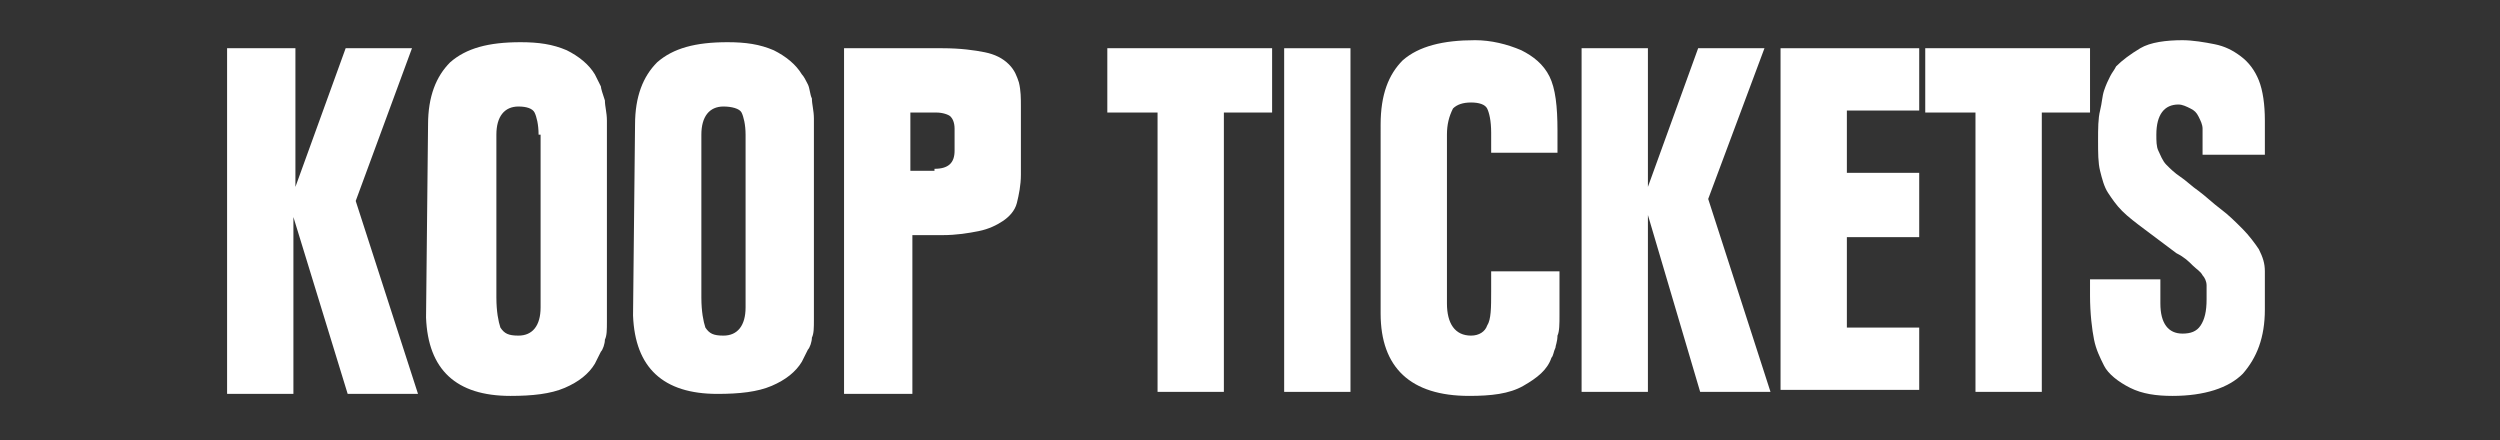 <?xml version="1.0" encoding="utf-8"?>
<!-- Generator: Adobe Illustrator 24.3.0, SVG Export Plug-In . SVG Version: 6.00 Build 0)  -->
<svg version="1.1" id="Laag_1" xmlns="http://www.w3.org/2000/svg" xmlns:xlink="http://www.w3.org/1999/xlink" x="0px" y="0px"
	 width="124.4px" height="21.9px" viewBox="0 0 124.4 21.9" style="enable-background:new 0 0 124.4 21.9;" xml:space="preserve">
<rect x="0" y="0" width="124.4" height="21.9" fill="#333333" stroke="none"/>
<style type="text/css">
	.st0{fill:#FFFFFF;}
</style>
<g>
	<path class="st0" d="M11.4,2.4h3.3v6.9l2.5-6.9h3.3l-2.8,7.6l3.1,9.6h-3.5l-2.7-8.8v8.8h-3.3V2.4z"/>
	<path class="st0" d="M21.3,6.2c0-1.4,0.4-2.4,1.1-3.1c0.8-0.7,1.9-1,3.5-1c0.9,0,1.6,0.1,2.3,0.4c0.6,0.3,1.1,0.7,1.4,1.2
		c0.1,0.2,0.2,0.4,0.3,0.6C29.9,4.4,30,4.7,30.1,5c0,0.3,0.1,0.6,0.1,1c0,0.4,0,0.8,0,1.4v7.2c0,0.6,0,1,0,1.4c0,0.4,0,0.7-0.1,0.9
		c0,0.2-0.1,0.5-0.2,0.6c-0.1,0.2-0.2,0.4-0.3,0.6c-0.3,0.5-0.8,0.9-1.5,1.2c-0.7,0.3-1.6,0.4-2.7,0.4c-2.7,0-4.1-1.3-4.2-3.9
		L21.3,6.2z M26.8,6.7c0-0.5-0.1-0.9-0.2-1.1s-0.4-0.3-0.8-0.3c-0.7,0-1.1,0.5-1.1,1.4v8.1c0,0.7,0.1,1.2,0.2,1.5
		c0.2,0.3,0.4,0.4,0.9,0.4c0.7,0,1.1-0.5,1.1-1.4V6.7z"/>
	<path class="st0" d="M31.6,6.2c0-1.4,0.4-2.4,1.1-3.1c0.8-0.7,1.9-1,3.5-1c0.9,0,1.6,0.1,2.3,0.4c0.6,0.3,1.1,0.7,1.4,1.2
		C40,3.8,40.1,4,40.2,4.2c0.1,0.2,0.1,0.5,0.2,0.7c0,0.3,0.1,0.6,0.1,1c0,0.4,0,0.8,0,1.4v7.2c0,0.6,0,1,0,1.4c0,0.4,0,0.7-0.1,0.9
		c0,0.2-0.1,0.5-0.2,0.6c-0.1,0.2-0.2,0.4-0.3,0.6c-0.3,0.5-0.8,0.9-1.5,1.2c-0.7,0.3-1.6,0.4-2.7,0.4c-2.7,0-4.1-1.3-4.2-3.9
		L31.6,6.2z M37.1,6.7c0-0.5-0.1-0.9-0.2-1.1S36.4,5.3,36,5.3c-0.7,0-1.1,0.5-1.1,1.4v8.1c0,0.7,0.1,1.2,0.2,1.5
		c0.2,0.3,0.4,0.4,0.9,0.4c0.7,0,1.1-0.5,1.1-1.4V6.7z"/>
	<path class="st0" d="M42,2.4h4.9c0.9,0,1.6,0.1,2.1,0.2c0.5,0.1,0.9,0.3,1.2,0.6c0.3,0.3,0.4,0.6,0.5,0.9c0.1,0.4,0.1,0.8,0.1,1.2
		v3.4c0,0.5-0.1,1-0.2,1.4s-0.4,0.7-0.7,0.9c-0.3,0.2-0.7,0.4-1.2,0.5c-0.5,0.1-1.1,0.2-1.8,0.2h-1.5v7.9H42V2.4z M46.5,8.4
		c0.7,0,1-0.3,1-0.9V6.4c0-0.3-0.1-0.5-0.2-0.6c-0.1-0.1-0.4-0.2-0.7-0.2h-1.3v2.9H46.5z"/>
	<path class="st0" d="M57.5,5.6h-2.4V2.4h8.2v3.2h-2.4l0,13.9h-3.3V5.6z"/>
	<path class="st0" d="M63.9,2.4h3.3v17.1h-3.3V2.4z"/>
	<path class="st0" d="M68.7,6.2c0-1.5,0.4-2.5,1.1-3.2c0.8-0.7,2-1,3.6-1c0.8,0,1.6,0.2,2.3,0.5c0.6,0.3,1.1,0.7,1.4,1.3
		c0.3,0.6,0.4,1.5,0.4,2.7l0,1.1h-3.3v-1c0-0.6-0.1-1-0.2-1.2c-0.1-0.2-0.4-0.3-0.8-0.3c-0.4,0-0.7,0.1-0.9,0.3
		C72.1,5.8,72,6.2,72,6.7v8.4c0,1,0.4,1.6,1.2,1.6c0.4,0,0.7-0.2,0.8-0.5c0.2-0.3,0.2-0.9,0.2-1.7v-1h3.4V14c0,0.7,0,1.3,0,1.7
		c0,0.4,0,0.8-0.1,1c0,0.3-0.1,0.5-0.1,0.6c-0.1,0.2-0.1,0.4-0.2,0.5c-0.2,0.6-0.7,1-1.4,1.4c-0.7,0.4-1.6,0.5-2.7,0.5
		c-2.9,0-4.4-1.4-4.4-4.1V6.2z"/>
	<path class="st0" d="M78.7,2.4H82v6.9l2.5-6.9h3.3L85,9.9l3.1,9.6h-3.5L82,10.7v8.8h-3.3V2.4z"/>
	<path class="st0" d="M88.6,2.4h6.9v3.1h-3.6v3.1h3.6v3.2h-3.6v4.5h3.6v3.1h-6.9V2.4z"/>
	<path class="st0" d="M98.2,5.6h-2.4V2.4h8.2v3.2h-2.4l0,13.9h-3.3V5.6z"/>
	<path class="st0" d="M107.5,13.9v1.2c0,1,0.4,1.5,1.1,1.5c0.4,0,0.7-0.1,0.9-0.4c0.2-0.3,0.3-0.7,0.3-1.3c0-0.3,0-0.5,0-0.7
		c0-0.2-0.1-0.4-0.2-0.5c-0.1-0.2-0.3-0.3-0.5-0.5c-0.2-0.2-0.4-0.4-0.8-0.6l-1.6-1.2c-0.4-0.3-0.8-0.6-1.1-0.9
		c-0.3-0.3-0.5-0.6-0.7-0.9c-0.2-0.3-0.3-0.7-0.4-1.1c-0.1-0.4-0.1-0.9-0.1-1.5c0-0.6,0-1.1,0.1-1.5c0.1-0.4,0.1-0.7,0.2-1
		c0.1-0.3,0.2-0.5,0.3-0.7c0.1-0.2,0.2-0.3,0.3-0.5c0.3-0.3,0.7-0.6,1.2-0.9s1.3-0.4,2.1-0.4c0.5,0,1.1,0.1,1.6,0.2
		c0.5,0.1,0.9,0.3,1.3,0.6c0.4,0.3,0.7,0.7,0.9,1.2c0.2,0.5,0.3,1.2,0.3,2v1.7h-3.1c0-0.1,0-0.2,0-0.3c0-0.1,0-0.2,0-0.4
		c0-0.2,0-0.4,0-0.6c0-0.2-0.1-0.4-0.2-0.6s-0.2-0.3-0.4-0.4c-0.2-0.1-0.4-0.2-0.6-0.2c-0.7,0-1.1,0.5-1.1,1.5c0,0.3,0,0.6,0.1,0.8
		c0.1,0.2,0.2,0.5,0.4,0.7c0.2,0.2,0.4,0.4,0.7,0.6s0.6,0.5,0.9,0.7c0.4,0.3,0.7,0.6,1.1,0.9c0.4,0.3,0.7,0.6,1.1,1
		c0.3,0.3,0.6,0.7,0.8,1c0.2,0.4,0.3,0.7,0.3,1.1v1.9c0,1.4-0.4,2.4-1.1,3.2c-0.7,0.7-1.9,1.1-3.5,1.1c-0.8,0-1.5-0.1-2.1-0.4
		c-0.6-0.3-1.1-0.7-1.3-1.1c-0.2-0.4-0.4-0.8-0.5-1.3c-0.1-0.5-0.2-1.3-0.2-2.2c0-0.1,0-0.3,0-0.4c0-0.1,0-0.3,0-0.4H107.5z"/>
</g>
</svg>
